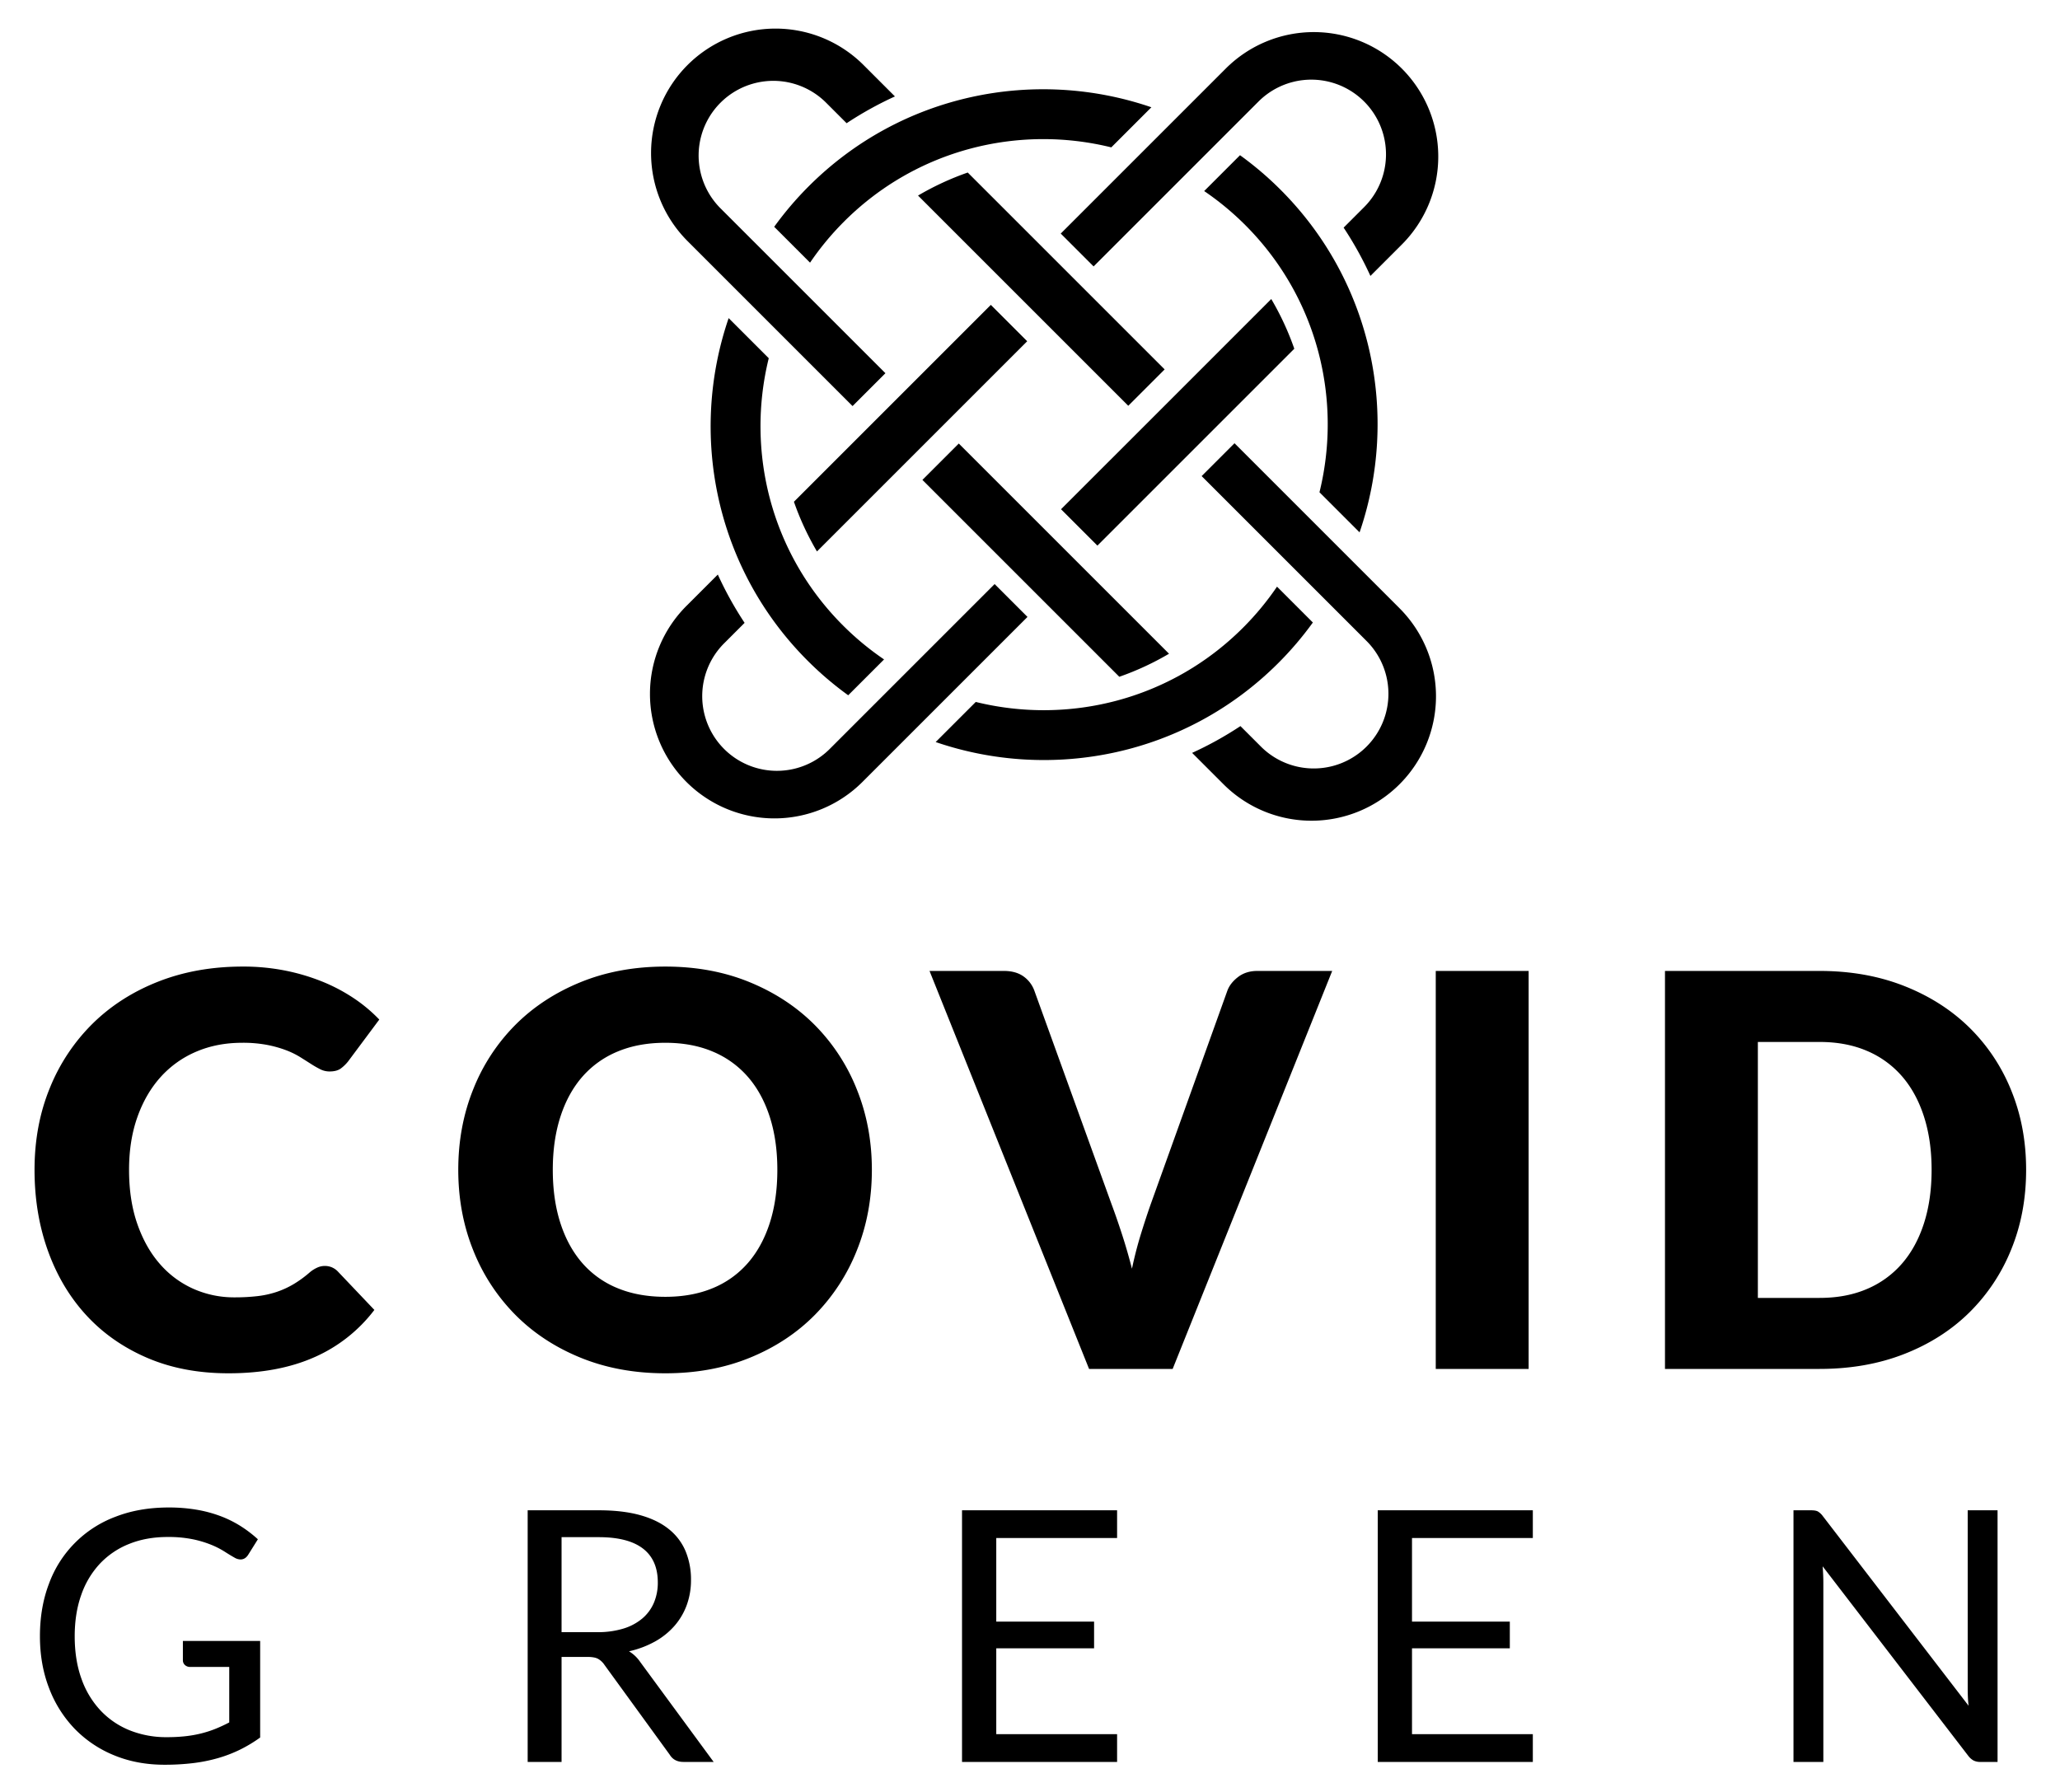 <svg id="Layer_1" data-name="Layer 1" xmlns="http://www.w3.org/2000/svg" viewBox="0 0 2165.589 1884"><defs><style>.cls-1{fill-rule:evenodd;}</style></defs><g id="covid-green-logo-inverse"><path id="COVID" d="M240.209,1443.845q51.98,0,90.032-16.8a159.756,159.756,0,0,0,63.324-49.827h0l-38.483-40.493a18.736,18.736,0,0,0-6.605-4.451,19.292,19.292,0,0,0-15.221.574,33.96,33.96,0,0,0-7.467,4.739,118.859,118.859,0,0,1-17.087,12.493,93.648,93.648,0,0,1-17.806,8.185,99.572,99.572,0,0,1-20.247,4.451,206.194,206.194,0,0,1-24.124,1.292,105.182,105.182,0,0,1-43.078-8.903,101.148,101.148,0,0,1-35.18-25.99q-15.077-17.087-23.836-42.073t-8.759-57.15q0-30.729,8.759-55.427t24.411-42.073a105.784,105.784,0,0,1,37.478-26.708q21.826-9.333,48.247-9.334a135.219,135.219,0,0,1,26.565,2.297,121.054,121.054,0,0,1,19.816,5.6,87.044,87.044,0,0,1,14.646,7.18q6.174,3.877,11.344,7.18a107.953,107.953,0,0,0,9.764,5.6,21.543,21.543,0,0,0,9.764,2.297q7.754,0,12.062-3.303a41.683,41.683,0,0,0,7.467-7.323h0l32.739-43.939a160.573,160.573,0,0,0-26.995-22.544,183.072,183.072,0,0,0-33.313-17.518,216.873,216.873,0,0,0-38.914-11.487,226.039,226.039,0,0,0-44.37-4.164q-48.534,0-88.74,15.795t-69.068,44.226a200.615,200.615,0,0,0-44.944,67.632q-16.082,39.201-16.082,86.012,0,45.95,14.072,85.15,14.072,39.201,40.349,67.776,26.277,28.575,64.042,44.801T240.209,1443.845Zm459.232,0q48.822,0,88.884-16.37,40.062-16.37,68.494-45.232a203.499,203.499,0,0,0,44.083-67.919q15.652-39.057,15.652-84.432,0-45.088-15.652-84.145a201.927,201.927,0,0,0-44.083-67.776q-28.431-28.718-68.494-45.232-40.062-16.513-88.884-16.513-48.821,0-89.027,16.37-40.206,16.37-68.781,45.088a200.839,200.839,0,0,0-44.226,67.775q-15.652,39.057-15.652,84.432,0,45.375,15.652,84.432a202.396,202.396,0,0,0,44.226,67.919q28.575,28.862,68.781,45.232T699.441,1443.845Zm0-80.412q-28.144,0-50.114-9.046a98.055,98.055,0,0,1-37.047-26.278q-15.077-17.231-23.118-42.073-8.041-24.841-8.041-56.145,0-31.016,8.041-55.857,8.041-24.842,23.118-42.073a99.446,99.446,0,0,1,37.047-26.421q21.97-9.19,50.114-9.19,27.857,0,49.683,9.19a99.699,99.699,0,0,1,36.903,26.421q15.077,17.231,23.118,42.073,8.041,24.841,8.041,55.857,0,31.303-8.041,56.145-8.041,24.842-23.118,42.073a98.291,98.291,0,0,1-36.903,26.278Q727.298,1363.434,699.441,1363.434Zm533.326,75.817,167.716-418.428H1321.794q-12.062,0-20.39,6.462t-11.2,14.503h0l-80.412,224.004q-5.169,14.647-10.482,31.877-5.313,17.231-9.334,36.185-4.882-18.954-10.482-36.185-5.6-17.231-11.057-31.877h0l-80.986-224.004a31.467,31.467,0,0,0-11.487-15.221q-8.041-5.744-20.677-5.744H977.172l167.716,418.428Zm374.225,0v-418.428h-97.643v418.428Zm305.875,0q48.822,0,88.883-15.652,40.062-15.652,68.494-43.652a195.852,195.852,0,0,0,44.083-66.34q15.652-38.339,15.652-83.714,0-45.088-15.652-83.427a194.326,194.326,0,0,0-44.083-66.196q-28.431-27.857-68.494-43.652-40.062-15.795-88.883-15.795H1750.321v418.428Zm0-74.668h-64.904V1095.49h64.904q27.857,0,49.683,9.334a100.395,100.395,0,0,1,36.903,26.708q15.077,17.375,23.118,42.36,8.041,24.985,8.041,56.001,0,31.303-8.041,56.288-8.041,24.985-23.118,42.36a100.398,100.398,0,0,1-36.903,26.708q-21.826,9.333-49.683,9.334Z"/><path id="GREEN" d="M172.878,1855.399a246.332,246.332,0,0,0,30.462-1.754,167.106,167.106,0,0,0,26.308-5.354,141.469,141.469,0,0,0,23.077-8.954,146.768,146.768,0,0,0,20.77-12.554h0V1725.243H192.263v20.308a6.629,6.629,0,0,0,2.123,4.985,7.807,7.807,0,0,0,5.631,2.031h40.985v58.34q-7.016,3.692-14.031,6.554a115.079,115.079,0,0,1-14.954,4.892,124.996,124.996,0,0,1-16.893,3.046,175.271,175.271,0,0,1-19.662,1.015,103.067,103.067,0,0,1-39.139-7.2,86.452,86.452,0,0,1-30.647-20.862,94.537,94.537,0,0,1-20.031-33.324q-7.108-19.662-7.108-44.77,0-24.001,6.831-43.293a92.328,92.328,0,0,1,19.57-32.862,85.521,85.521,0,0,1,30.831-20.862q18.093-7.292,40.432-7.293a127.61,127.61,0,0,1,26.493,2.4,112.206,112.206,0,0,1,19.385,5.815,88.53,88.53,0,0,1,13.939,7.108q5.723,3.692,10.339,6.277a13.084,13.084,0,0,0,6.462,2.031q4.985,0,8.123-4.985h0l10.154-16.246a130.274,130.274,0,0,0-18.277-13.939,116.537,116.537,0,0,0-21.323-10.523,136.366,136.366,0,0,0-25.016-6.646,173.065,173.065,0,0,0-29.17-2.308q-31.016,0-56.032,9.785a118.675,118.675,0,0,0-69.786,70.34q-9.508,24.923-9.508,55.201,0,29.908,9.692,54.832a125.723,125.723,0,0,0,27.047,42.739,121.588,121.588,0,0,0,41.355,27.693Q144.077,1855.399,172.878,1855.399Zm417.473-2.954V1742.043h27.139q7.385,0,11.077,1.938a20.004,20.004,0,0,1,6.831,6.369h0l68.678,94.525q4.615,7.569,14.4,7.569h31.754l-77.171-105.048a37.825,37.825,0,0,0-11.816-11.262,101.444,101.444,0,0,0,27.416-10.339,76.762,76.762,0,0,0,20.493-16.523,69.241,69.241,0,0,0,12.831-21.877,76.133,76.133,0,0,0,4.431-26.216,77.436,77.436,0,0,0-5.723-30.37,58.77,58.77,0,0,0-17.631-23.17q-11.908-9.6-30.185-14.677-18.277-5.077-43.385-5.077H554.72v264.559Zm37.478-136.433H590.351v-99.879h39.139q30.831,0,46.432,12,15.6,12,15.6,35.631a53.955,53.955,0,0,1-4.062,21.231,44.414,44.414,0,0,1-12.093,16.523,56.156,56.156,0,0,1-19.939,10.708,91.241,91.241,0,0,1-27.601,3.785Zm546.522,136.433v-29.17H1047.333v-90.279h102.833v-28.062H1047.333v-87.879h127.018v-29.17H1011.332v264.559Zm437.043,0v-29.17H1484.376v-90.279h102.833v-28.062H1484.376v-87.879H1611.394v-29.17H1448.375v264.559Zm305.41,0V1663.949q0-3.692-.185-8.123-.185-4.431-.554-9.046h0l153.049,199.204a17.947,17.947,0,0,0,5.631,4.985,15.389,15.389,0,0,0,7.108,1.477h18.093V1587.886H2068.56v187.388q0,4.246.185,8.769.185,4.523.739,9.323h0l-153.234-199.388a18.391,18.391,0,0,0-5.262-4.892q-2.308-1.2-7.108-1.2h-18.462v264.559Z"/><g id="Group"><g id="knot"><g id="Combined-Shape"><path class="cls-1" d="M1473.655,72.069a130.849,130.849,0,0,1,0,185.049l-32.992,32.992a371.415,371.415,0,0,0-28.164-50.787l21.569-21.572a78.51,78.51,0,0,0-110.104-111.94l-.925.911L1149.654,280.106,1115.111,245.563,1288.607,72.069A130.849,130.849,0,0,1,1473.655,72.069Z"/><path class="cls-1" d="M1346.213,199.511c97.309,97.309,124.962,237.96,83.05,360.198l-42.154-42.153c24.057-97.576-1.928-204.839-78.015-280.926a297.32,297.32,0,0,0-43.201-35.758l37.691-37.688A350.443,350.443,0,0,1,1346.213,199.511Z"/><path class="cls-1" d="M1336.424,314.392a293.899,293.899,0,0,1,24.223,52.264L1153.66,573.642,1115.417,535.399Zm69.645,6.84L1401.152,326.151q-4.027-9.332-8.623-18.467Z"/></g><g id="Group-2" data-name="Group"><g id="Combined-Shape-2" data-name="Combined-Shape"><path class="cls-1" d="M1471.269,824.552a130.849,130.849,0,0,1-185.049,0l-32.992-32.992a371.415,371.415,0,0,0,50.787-28.164l21.572,21.569A78.51,78.51,0,0,0,1437.528,674.862l-.911-.925L1263.232,500.55l34.543-34.543,173.494,173.496A130.849,130.849,0,0,1,1471.269,824.552Z"/><path class="cls-1" d="M1343.827,697.11c-97.309,97.309-237.96,124.962-360.198,83.05l42.153-42.154c97.576,24.057,204.839-1.928,280.926-78.015a297.321,297.321,0,0,0,35.758-43.201l37.688,37.691A350.443,350.443,0,0,1,1343.827,697.11Z"/><path class="cls-1" d="M1228.946,687.321a293.899,293.899,0,0,1-52.264,24.223L969.696,504.557l38.243-38.243Zm-6.84,69.645-4.918-4.918q9.332-4.027,18.467-8.623Z"/></g></g><g id="Group-3" data-name="Group"><g id="Combined-Shape-3" data-name="Combined-Shape"><path class="cls-1" d="M721.61,822.107a130.849,130.849,0,0,1,0-185.049l32.992-32.992a371.415,371.415,0,0,0,28.164,50.787l-21.569,21.572A78.51,78.51,0,0,0,871.3,788.366l.925-.911,173.386-173.385,34.543,34.543L906.659,822.107A130.849,130.849,0,0,1,721.61,822.107Z"/><path class="cls-1" d="M849.052,694.665c-97.309-97.309-124.962-237.96-83.05-360.198l42.154,42.153c-24.057,97.576,1.928,204.839,78.015,280.926a297.32,297.32,0,0,0,43.201,35.758L891.681,730.993A350.442,350.442,0,0,1,849.052,694.665Z"/><path class="cls-1" d="M858.841,579.784a293.899,293.899,0,0,1-24.223-52.264L1041.605,320.534l38.243,38.243Zm-69.645-6.84,4.918-4.918q4.027,9.332,8.623,18.467Z"/></g></g><g id="Group-4" data-name="Group"><g id="Combined-Shape-4" data-name="Combined-Shape"><path class="cls-1" d="M722.763,68.391a130.849,130.849,0,0,1,185.049,0l32.992,32.992A371.414,371.414,0,0,0,890.016,129.546l-21.572-21.569a78.51,78.51,0,0,0-111.94,110.104l.911.925L930.8,392.392l-34.543,34.543L722.763,253.439A130.849,130.849,0,0,1,722.763,68.391Z"/><path class="cls-1" d="M850.205,195.833c97.309-97.309,237.96-124.962,360.198-83.05l-42.153,42.154C1070.674,130.879,963.412,156.864,887.324,232.952a297.319,297.319,0,0,0-35.758,43.201l-37.688-37.691A350.442,350.442,0,0,1,850.205,195.833Z"/><path class="cls-1" d="M965.086,205.622a293.899,293.899,0,0,1,52.264-24.223l206.985,206.987L1186.092,426.629Zm6.84-69.645,4.918,4.918q-9.332,4.027-18.467,8.623Z"/></g></g></g></g></g></svg>